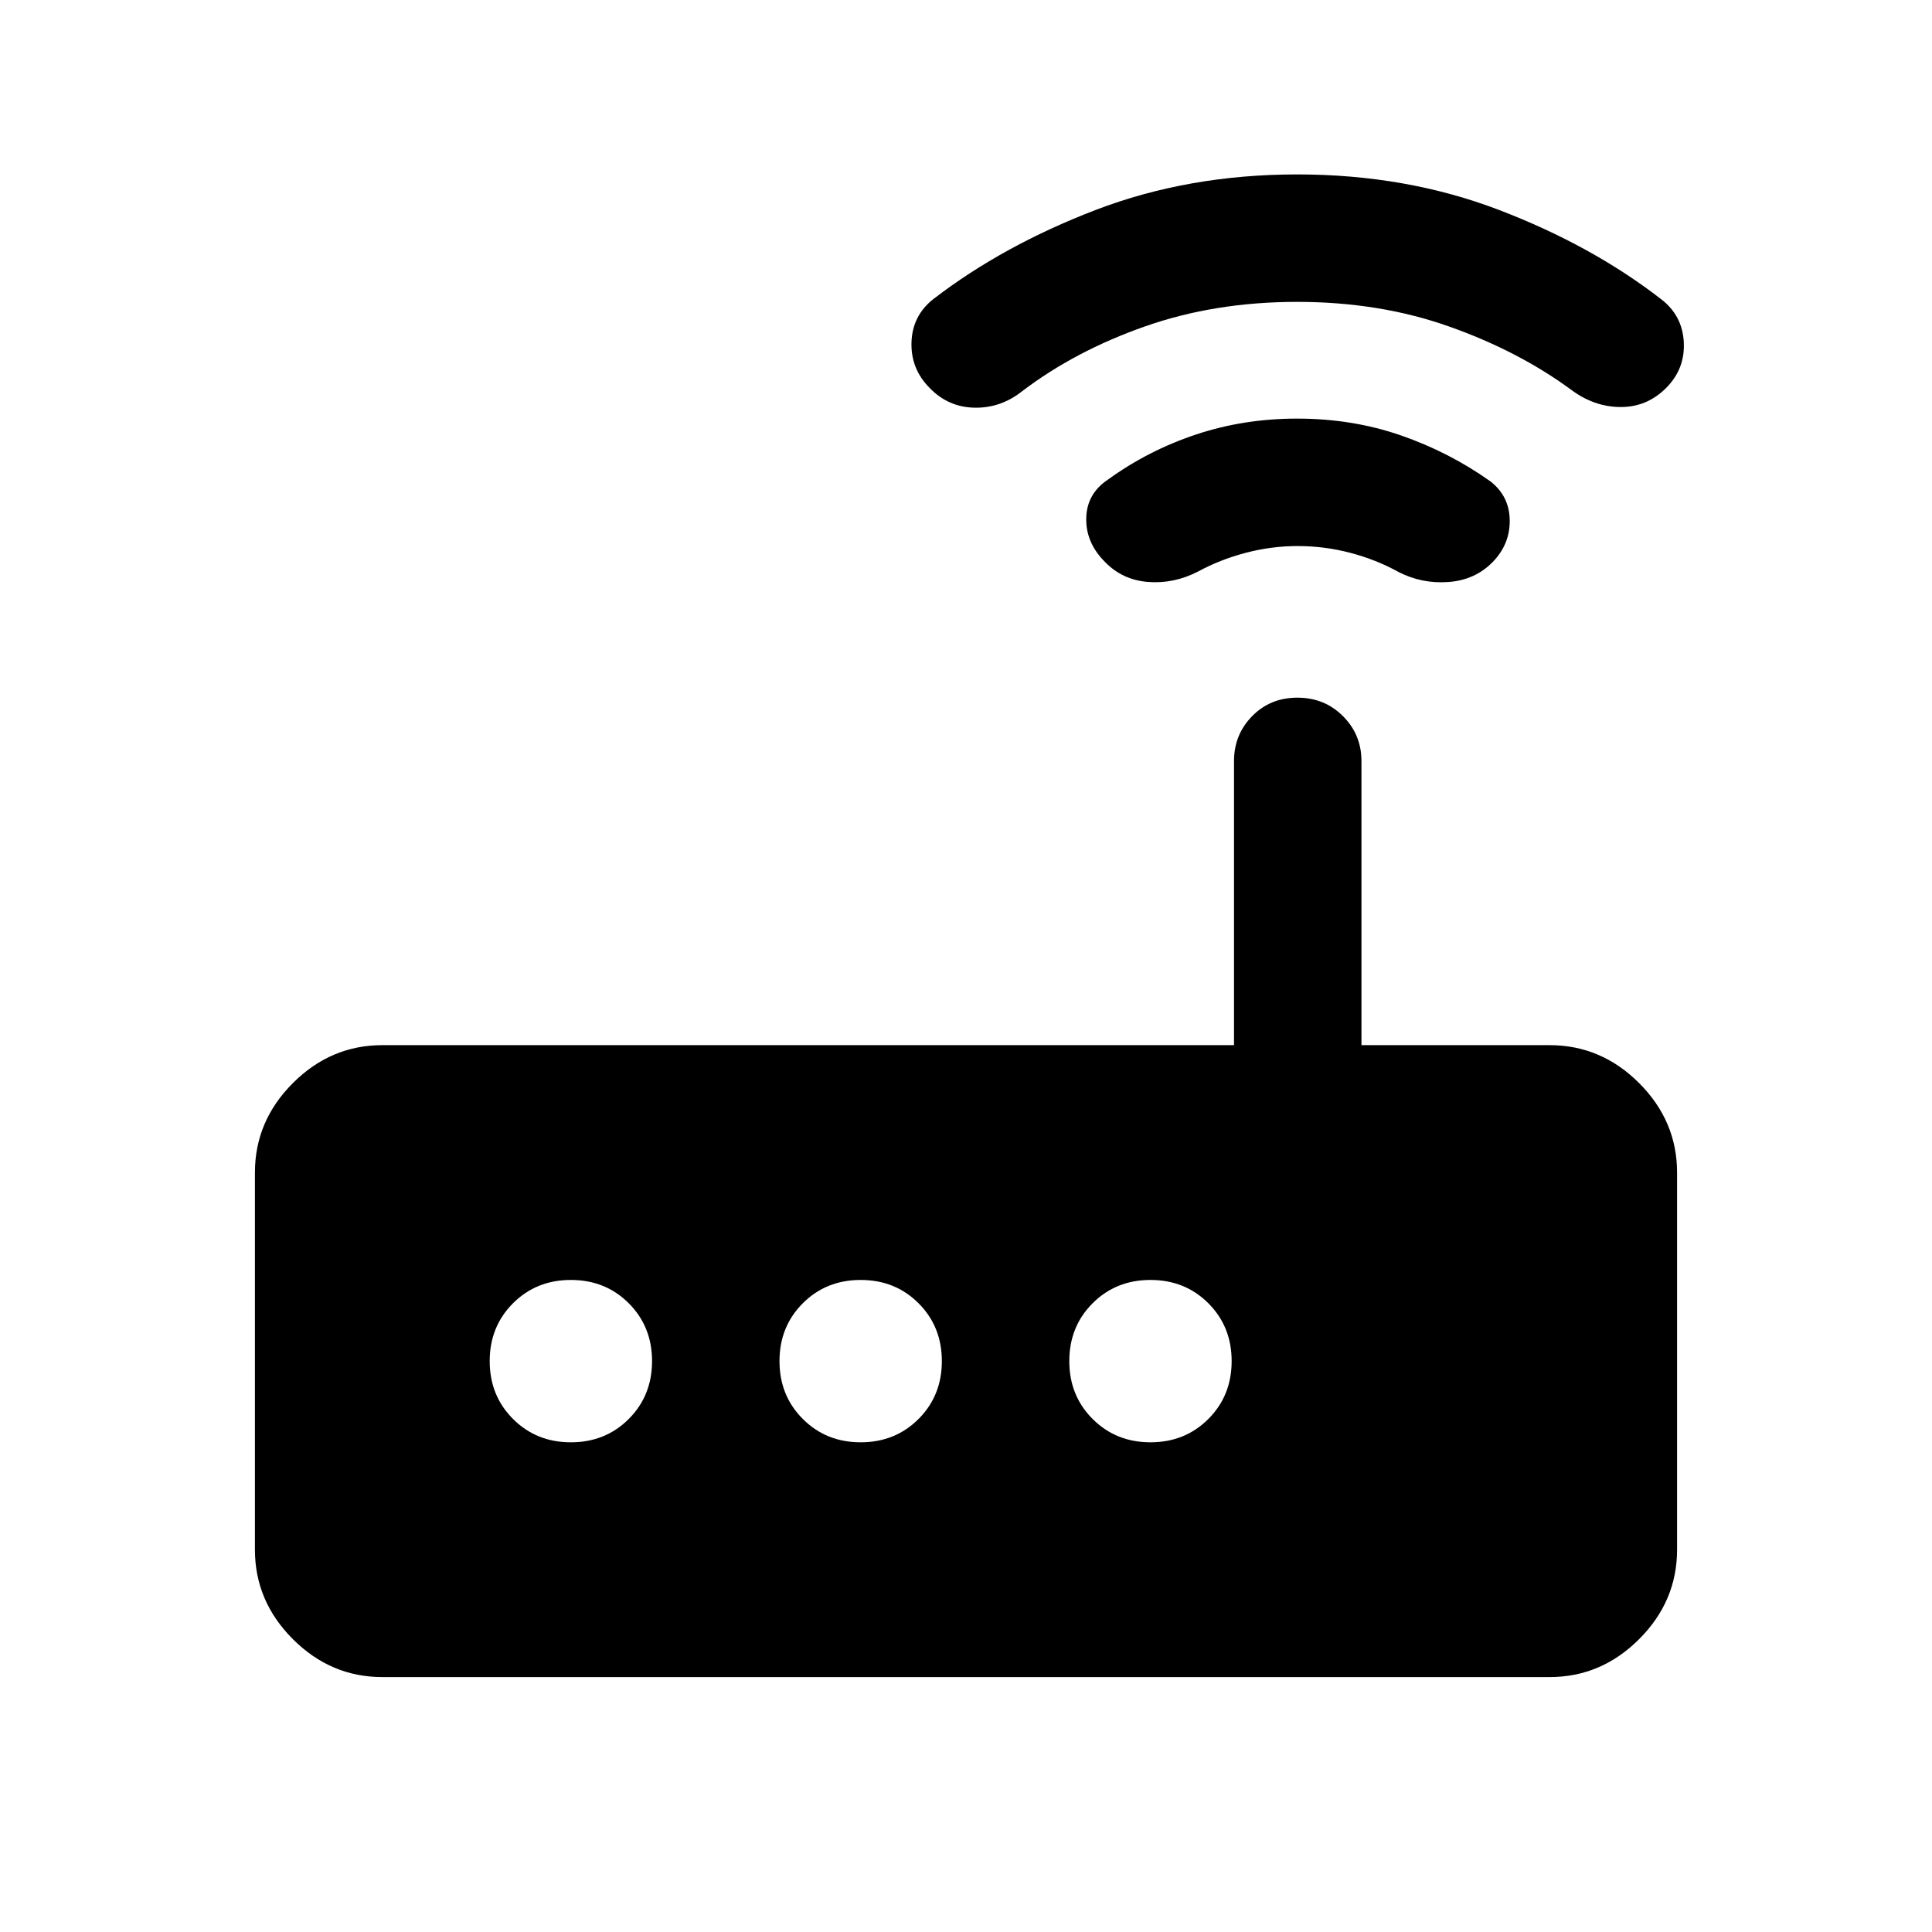 <svg xmlns="http://www.w3.org/2000/svg" height="40" viewBox="0 -960 960 960" width="40"><path d="M190-126.67q-25.63 0-44.48-18.85-18.85-18.85-18.85-44.48v-187.33q0-25.63 18.85-44.48 18.85-18.86 44.48-18.86h423.17v-141.16q0-13.12 9-22.31t22.5-9.19q13.5 0 22.66 9.19 9.17 9.19 9.17 22.31v141.16H770q25.63 0 44.48 18.86 18.85 18.85 18.85 44.48V-190q0 25.63-18.85 44.48-18.85 18.85-44.48 18.85H190Zm93.67-116.66q17.16 0 28.75-11.59Q324-266.5 324-283.67q0-17.16-11.58-28.75Q300.83-324 283.67-324q-17.17 0-28.75 11.58-11.59 11.59-11.59 28.75 0 17.17 11.59 28.75 11.58 11.59 28.75 11.59Zm144 0q17.16 0 28.75-11.59Q468-266.5 468-283.67q0-17.16-11.58-28.75Q444.83-324 427.67-324q-17.17 0-28.75 11.58-11.59 11.59-11.59 28.75 0 17.17 11.59 28.75 11.58 11.59 28.75 11.59Zm144 0q17.16 0 28.75-11.59Q612-266.5 612-283.67q0-17.16-11.58-28.75Q588.83-324 571.67-324q-17.17 0-28.75 11.58-11.59 11.59-11.59 28.75 0 17.17 11.59 28.75 11.58 11.59 28.75 11.59Zm73.13-445.34q-12.98 0-25.72 3.34-12.75 3.33-23.79 9.33-12 6.17-24.81 5.17-12.81-1-21.48-10-9.5-9.5-9.25-21.67.25-12.17 10.75-19.17 20-14.5 43.75-22.41Q618-752 644.5-752q27.47 0 51.55 8.33 24.08 8.34 44.5 22.84 9.45 7.33 9.62 19.32.16 12-8.56 20.88-8.75 8.87-21.93 9.83-13.18.97-24.85-5.03-11-6.09-23.83-9.46-12.83-3.38-26.2-3.38ZM644.52-810q-40.85 0-75.52 12.17-34.67 12.16-60.95 32.11-10.72 8.55-23.8 8.3t-22.27-9.77q-9.48-9.48-9.06-22.73.41-13.25 10.89-21.5 34.68-26.66 80.71-44.29 46.03-17.62 100.09-17.62t100.21 17.64q46.15 17.65 80.69 44.43 10.49 8.09 11.16 21.34.66 13.25-8.81 22.73-9.53 9.52-22.69 9.44-13.17-.08-24.55-8.64-26.29-19.28-60.77-31.44Q685.37-810 644.52-810Z"/></svg>